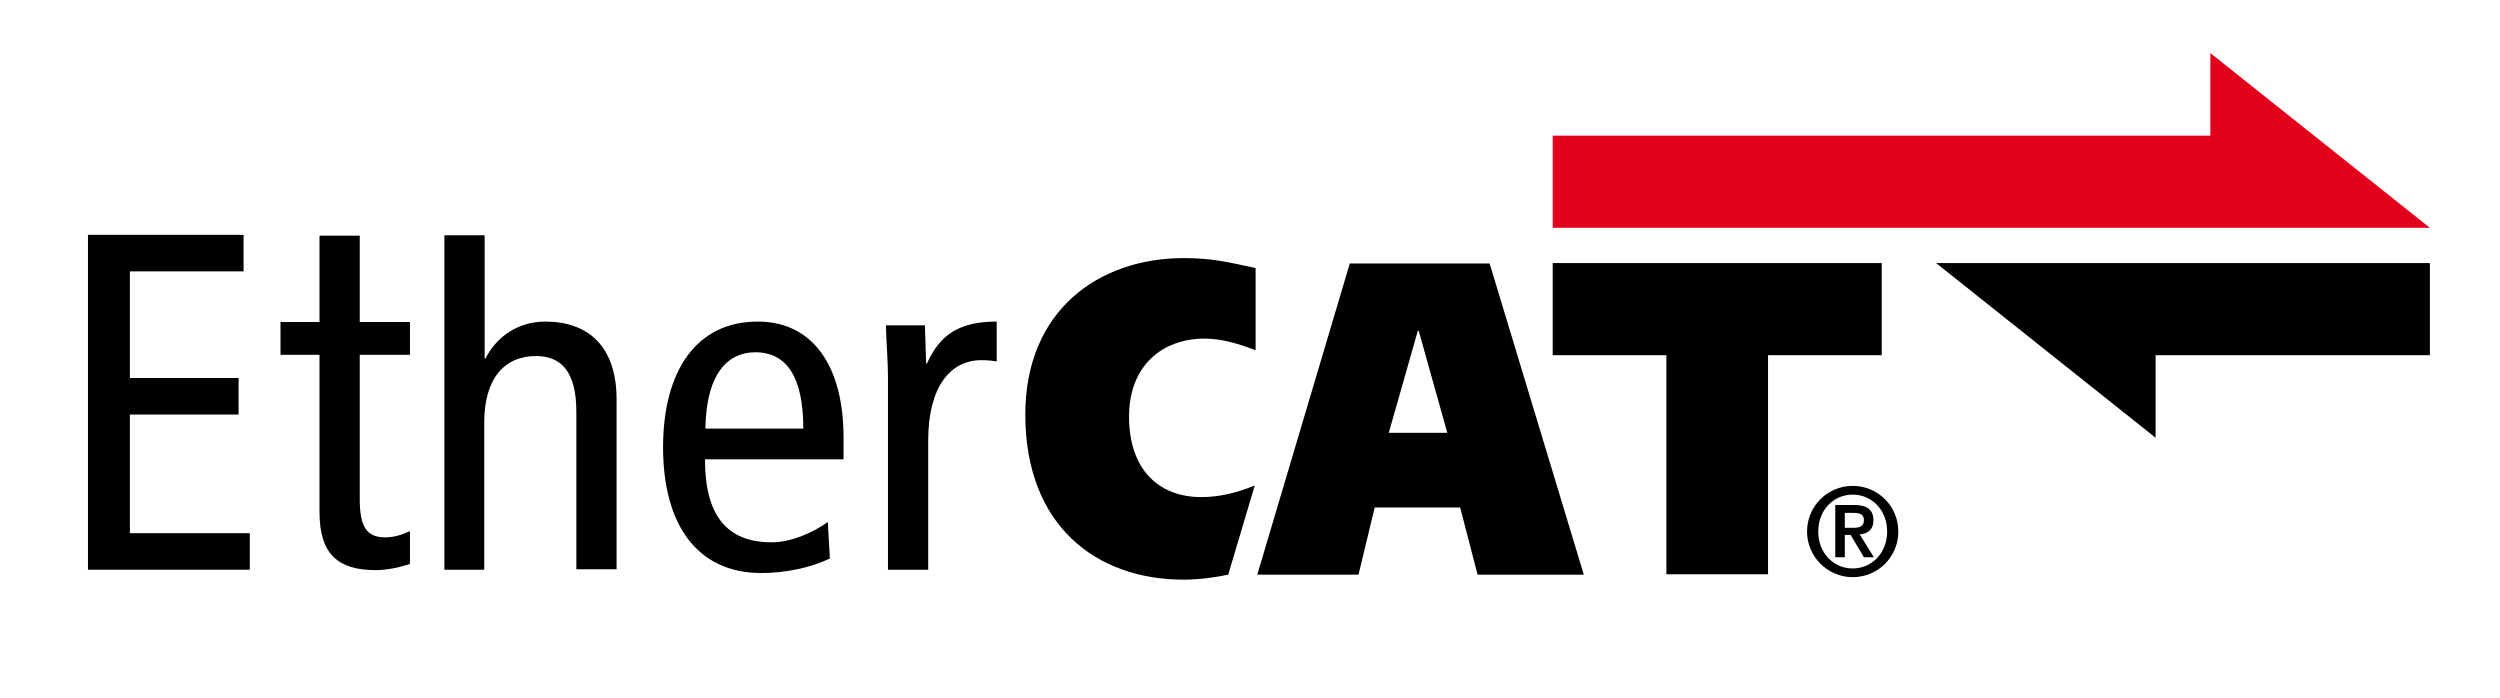 <?xml version="1.0" encoding="utf-8"?>
<!-- Generator: Adobe Illustrator 26.0.0, SVG Export Plug-In . SVG Version: 6.00 Build 0)  -->
<svg version="1.1" id="Layer_1" xmlns="http://www.w3.org/2000/svg" xmlns:xlink="http://www.w3.org/1999/xlink" x="0px" y="0px"
	 viewBox="0 0 602.5 168.1" style="enable-background:new 0 0 602.5 168.1;" xml:space="preserve">
<style type="text/css">
	.st0{fill:#E2001A;}
</style>
<polygon points="466.6,63.4 519.5,105.5 519.5,85.6 585.6,85.6 585.6,63.4 "/>
<polygon class="st0" points="585.6,54.9 532.7,12.8 532.7,32.7 374.2,32.7 374.2,54.9 "/>
<path d="M289.5,119.8c4.3,0,8.5-1,12.9-2.8l-6.4,21.5c-3.4,0.7-7.2,1.2-10.7,1.2c-21.2,0-38.2-13.1-38.2-39.8
	c0-25.1,17.7-37.7,38.2-37.7c6.8,0,10.8,1,17.3,2.4v19.8c-4-1.5-8.1-2.8-12.2-2.8c-10.4,0-18.3,6.6-18.3,18.8
	C272.1,113.3,279.4,119.8,289.5,119.8"/>
<path d="M341.7,79.7h0.2l6.9,24.6h-14.1L341.7,79.7z M303,138.5h24.4l3.9-16.2h20.6l4.2,16.2h25.6l-22.7-75h-33.7L303,138.5z"/>
<g>
	<path d="M98.8,128c-1.8,0.8-3.6,1.5-6,1.5c-4.4,0-6.1-2.5-6.1-9.2V85.5h12.1v-7.9H86.7V56.8H77v20.8h-9.4v7.9H77v37.9
		c0,10.4,4.7,14,13.6,14c2.7,0,5.9-0.7,8.2-1.5V128z"/>
</g>
<polygon points="21.2,137.3 60.2,137.3 60.2,128.5 31.3,128.5 31.3,99.9 57.5,99.9 57.5,91.1 31.3,91.1 31.3,65.4 58.7,65.4 
	58.7,56.6 21.2,56.6 "/>
<g>
	<path d="M107,137.3h9.7v-35.5c0-10.6,4.9-16,12.5-16c6.2,0,9.7,4,9.7,13.4v38h9.7V96.3c0-12.9-6.9-18.8-17.2-18.8
		c-6.8,0-11.9,3.9-14.4,8.9h-0.2V56.7h-9.7v80.6H107z"/>
	<path d="M170,103.3c0.2-13.8,5.8-18.4,12-18.4c7.7,0,11.6,6.1,11.6,18.4H170z M203.3,110.7v-5.2c0-17.3-7.4-28-20.7-28
		c-14.7,0-22.8,11.8-22.8,30.3s8.1,30.3,23.7,30.3c5.9,0,11.9-1.3,16.5-3.5l-0.5-8.8c-3.3,2.4-8.7,4.9-13.5,4.9
		c-10.8,0-16.1-6.4-16.1-20L203.3,110.7L203.3,110.7z"/>
	<path d="M214,137.3h9.7v-31.2c0-12.8,5.3-19.3,12.8-19.3c1.3,0,2.5,0.1,3.7,0.3v-9.6c-8.7,0-13.6,2.9-16.8,10.1h-0.2l-0.3-9.2h-9.4
		c0.1,4.2,0.5,8.4,0.5,12.7V137.3z"/>
	<path d="M446.5,139.1c6.1,0,11-4.9,11-11s-4.9-11-11-11s-11,4.9-11,11S440.5,139.1,446.5,139.1 M446.5,137c-4.6,0-8.3-3.7-8.3-8.9
		c0-5.2,3.7-8.9,8.3-8.9c4.6,0,8.3,3.7,8.3,8.9C454.8,133.3,451.1,137,446.5,137 M442.3,134.3h2.3v-5.4h1.4l3.2,5.4h2.4l-3.4-5.5
		c2-0.2,3.3-1.2,3.3-3.4c0-2.6-1.6-3.7-4.6-3.7h-4.6L442.3,134.3L442.3,134.3z M444.6,123.6h2.1c1.2,0,2.5,0.2,2.5,1.7
		c0,1.7-1.2,1.9-2.6,1.9h-2V123.6z"/>
</g>
<polygon points="374.2,63.4 453.5,63.4 453.5,85.6 426.1,85.6 426.1,138.4 401.6,138.4 401.6,85.6 374.2,85.6 "/>
</svg>
